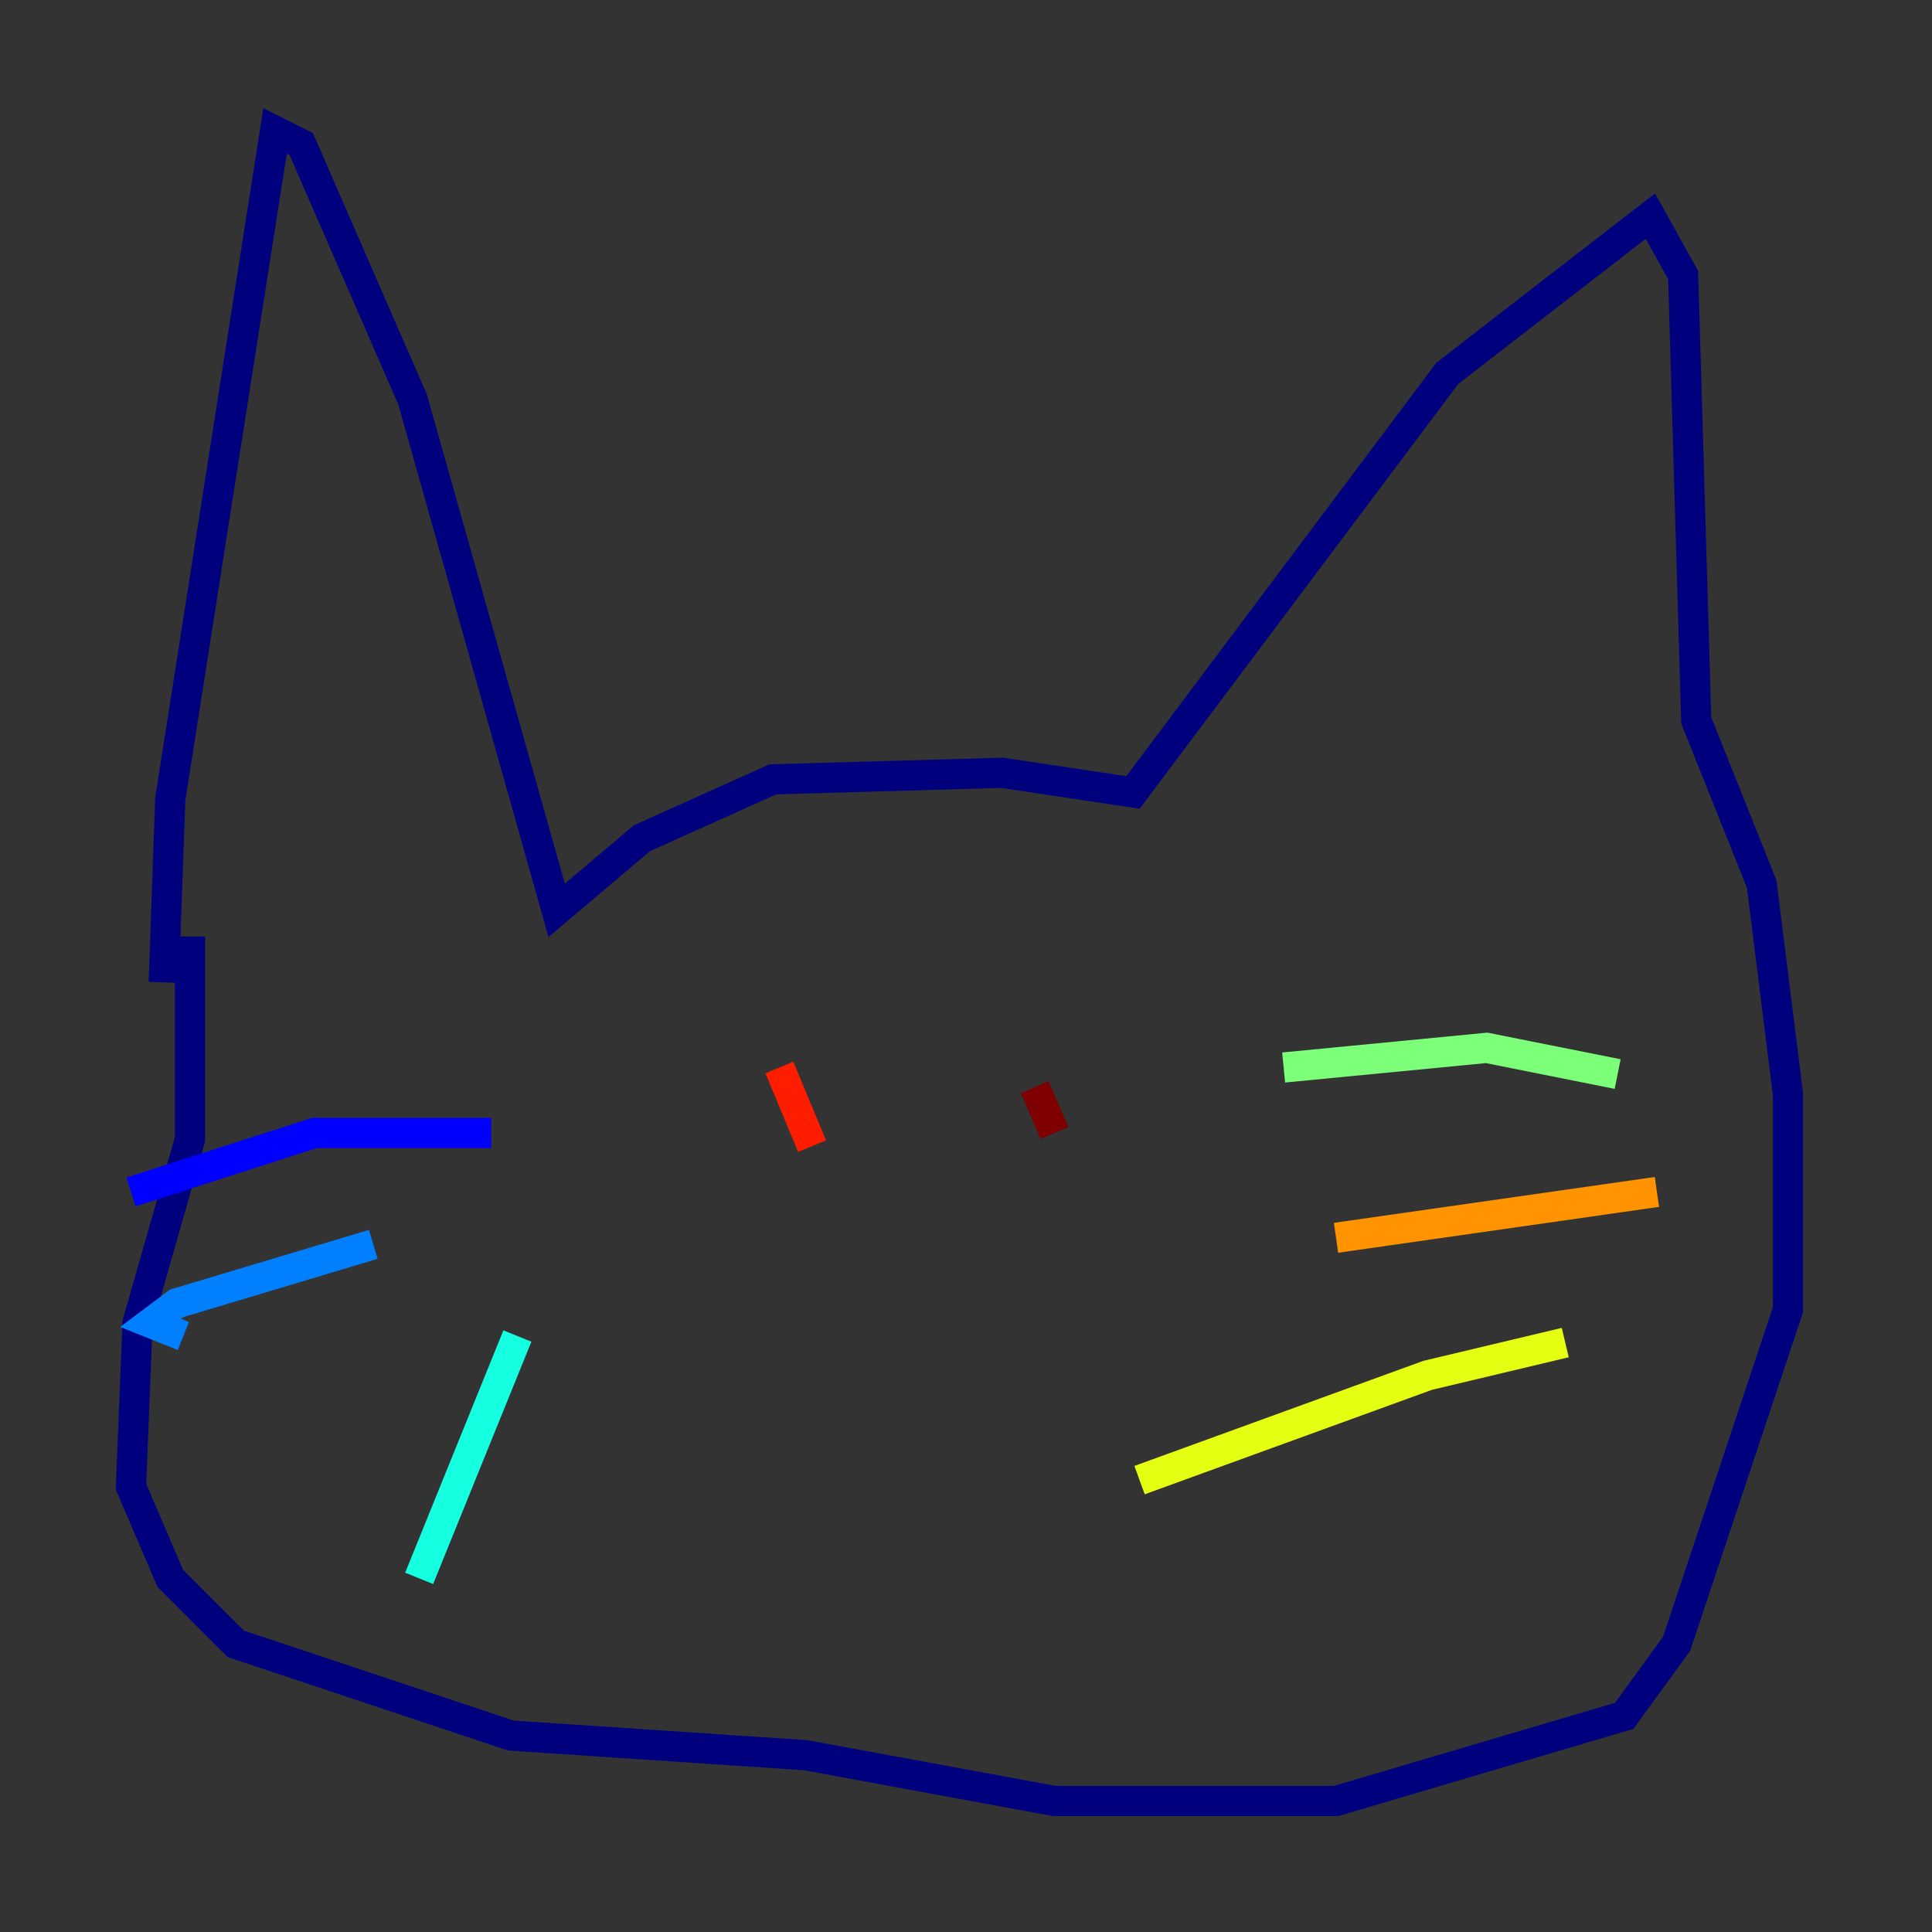 <?xml version="1.0" encoding="utf-8" ?>
<svg baseProfile="tiny" height="128" version="1.2" viewBox="0,0,128,128" width="128" xmlns="http://www.w3.org/2000/svg" xmlns:ev="http://www.w3.org/2001/xml-events" xmlns:xlink="http://www.w3.org/1999/xlink"><rect x="0" y="0" width="128" height="128" fill="#333333" stroke="none"/><defs /><polyline fill="none" points="10.848,65.085 11.281,52.936 18.224,8.678 19.959,9.546 27.336,26.468 36.881,60.312 42.522,55.539 51.2,51.634 66.386,51.2 75.064,52.502 95.891,24.732 109.342,14.319 111.512,18.224 112.38,47.729 116.719,58.576 118.454,72.461 118.454,86.78 111.078,108.909 107.607,113.681 88.515,119.322 69.858,119.322 53.37,116.285 33.844,114.983 15.62,108.909 11.281,104.57 8.678,98.495 9.112,87.647 12.583,75.498 12.583,62.047" stroke="#00007f" stroke-width="2" /><polyline fill="none" points="32.542,75.064 20.827,75.064 8.678,78.969" stroke="#0000ff" stroke-width="2" /><polyline fill="none" points="24.732,82.441 11.715,86.346 9.98,87.647 12.149,88.515" stroke="#0080ff" stroke-width="2" /><polyline fill="none" points="34.278,88.515 27.77,104.57" stroke="#15ffe1" stroke-width="2" /><polyline fill="none" points="85.044,70.725 98.495,69.424 107.173,71.159" stroke="#7cff79" stroke-width="2" /><polyline fill="none" points="75.498,98.061 94.59,91.119 103.702,88.949" stroke="#e4ff12" stroke-width="2" /><polyline fill="none" points="88.515,82.007 109.776,78.969" stroke="#ff9400" stroke-width="2" /><polyline fill="none" points="51.634,70.725 53.803,75.932" stroke="#ff1d00" stroke-width="2" /><polyline fill="none" points="68.556,72.027 69.858,75.064" stroke="#7f0000" stroke-width="2" /></svg>